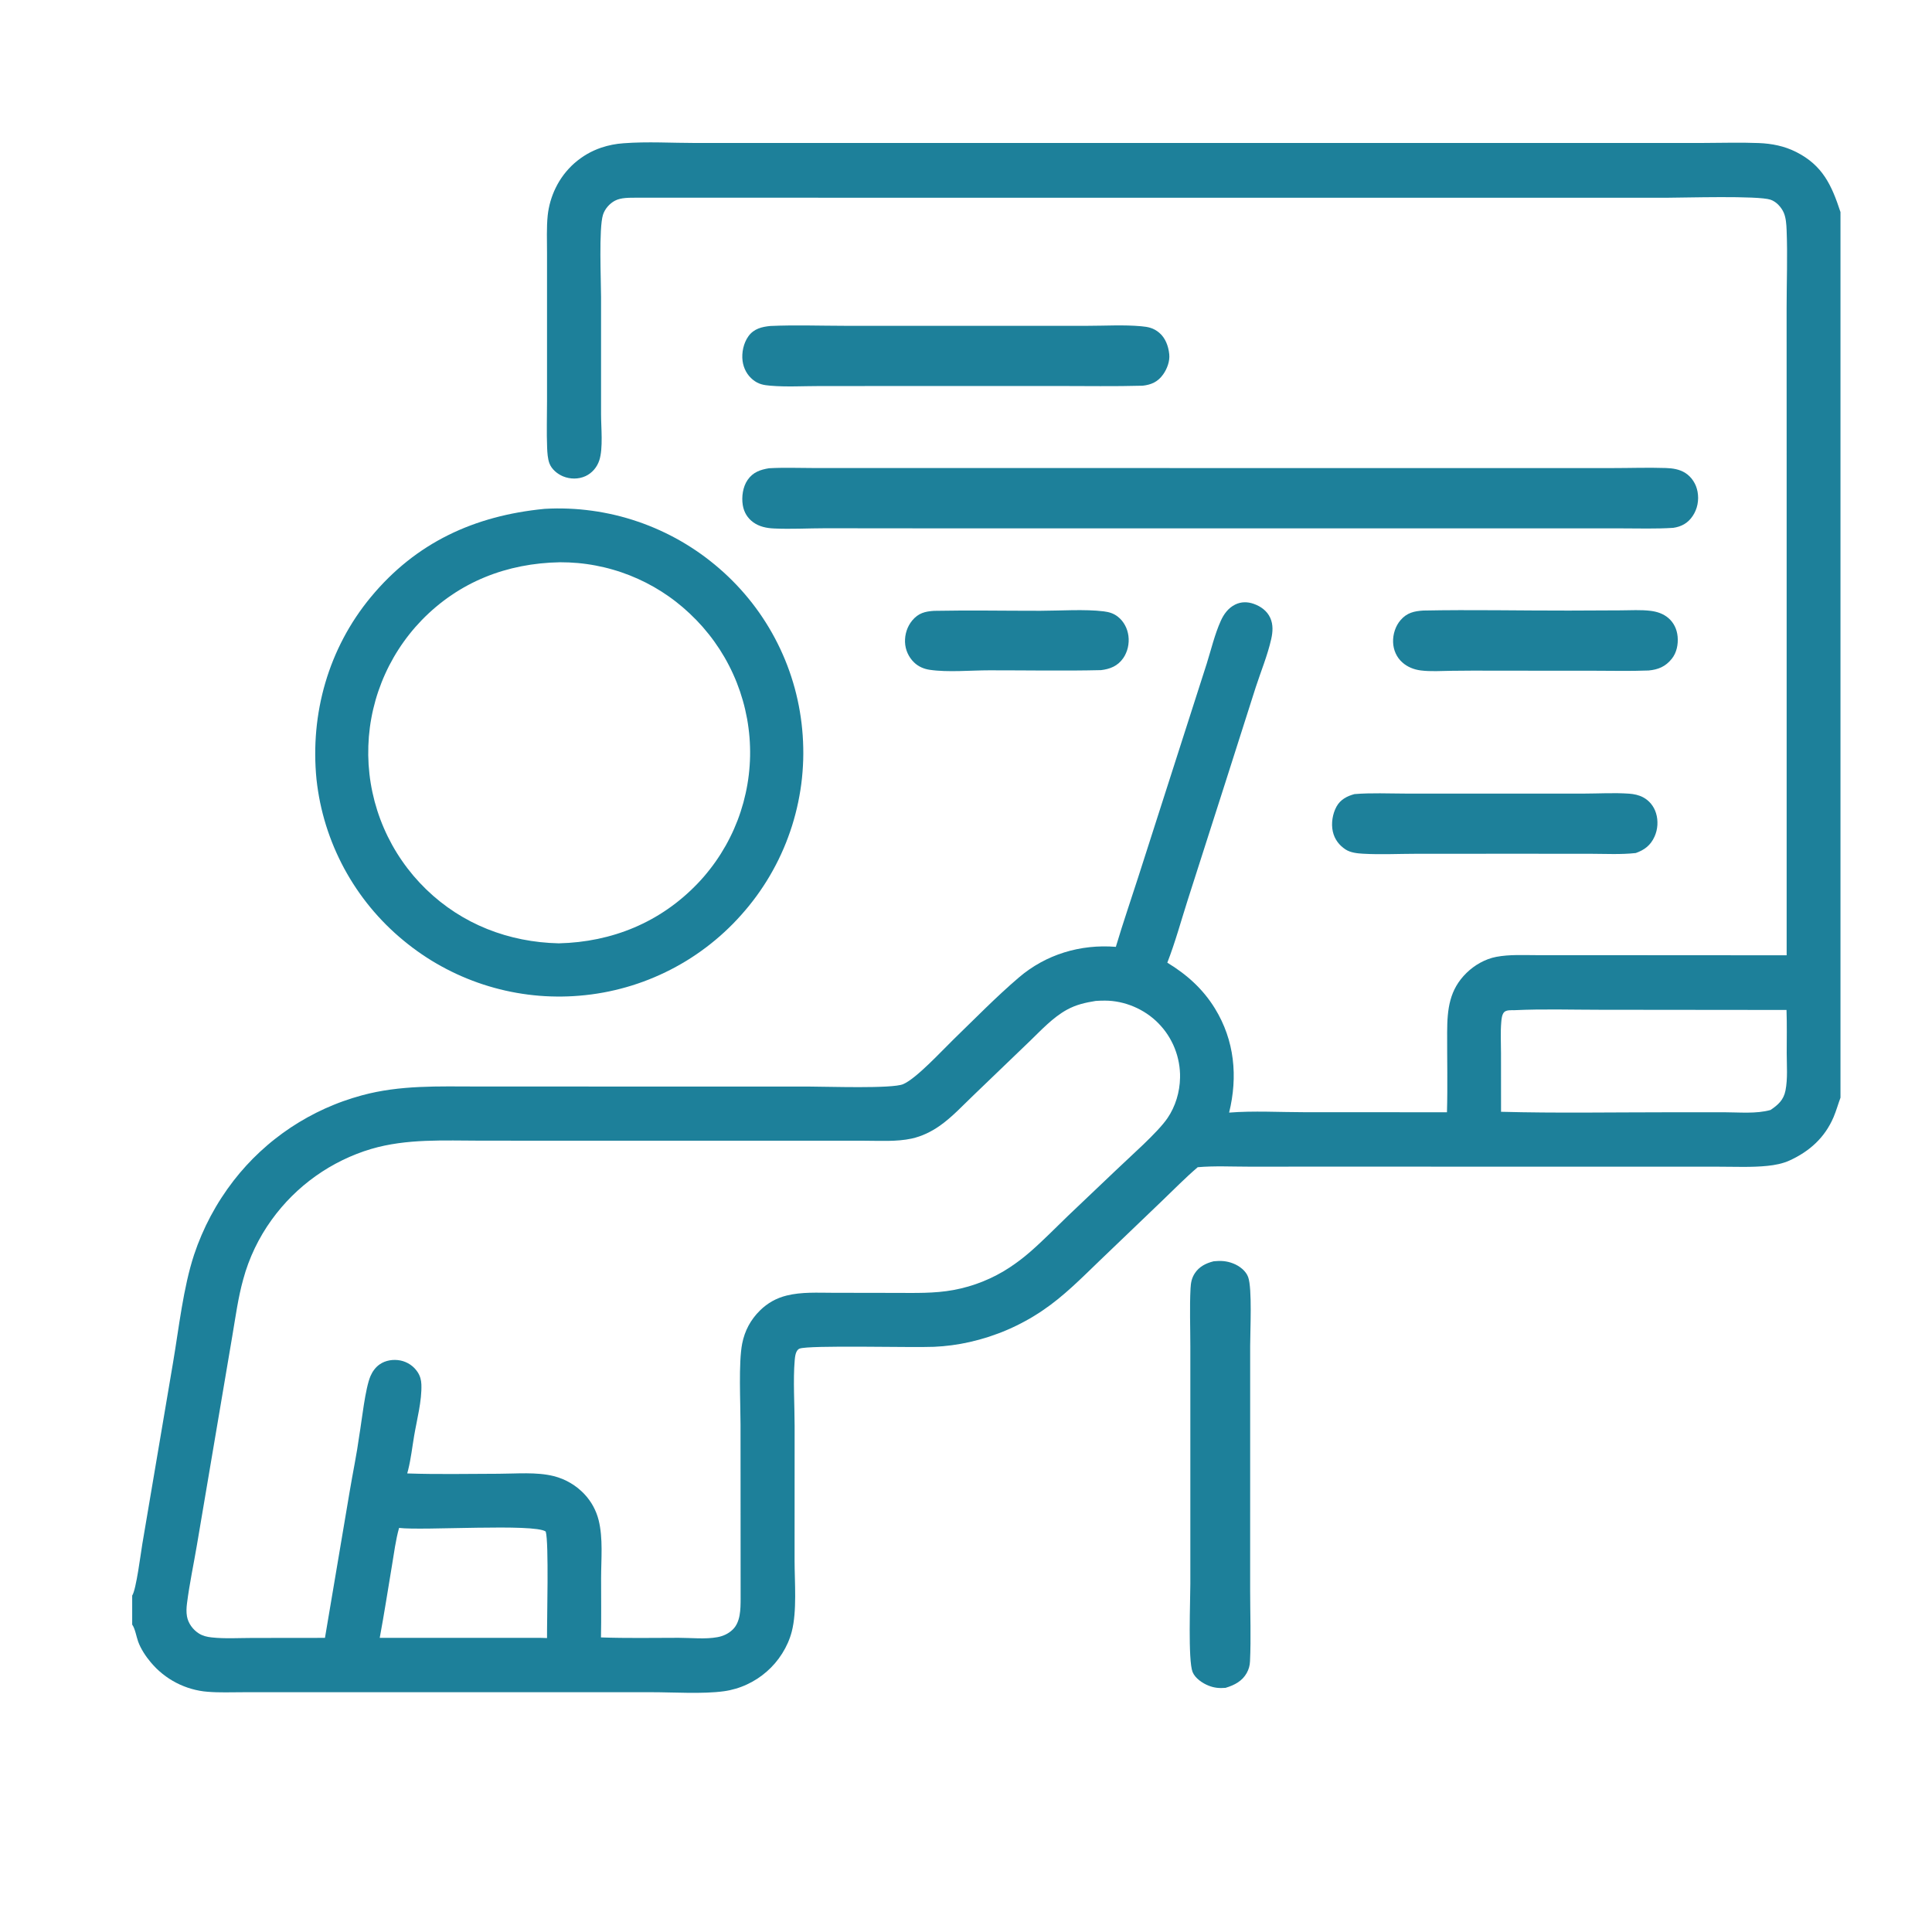 <svg width="95" height="94" viewBox="0 0 95 94" fill="none" xmlns="http://www.w3.org/2000/svg">
<g clip-path="url(#clip0_1_3827)">
<path d="M45.925 30.035C47.667 30 49.416 30.034 51.159 30.032C52.1 30.031 53.358 29.945 54.272 30.06C54.528 30.092 54.753 30.154 54.967 30.323C55.002 30.35 55.035 30.379 55.067 30.41C55.1 30.442 55.13 30.475 55.16 30.509C55.189 30.544 55.216 30.58 55.242 30.618C55.268 30.655 55.292 30.695 55.314 30.735C55.337 30.776 55.357 30.817 55.376 30.86C55.394 30.903 55.41 30.947 55.425 30.991C55.439 31.036 55.452 31.081 55.462 31.128C55.472 31.174 55.48 31.22 55.487 31.267C55.493 31.315 55.497 31.363 55.499 31.412C55.501 31.46 55.5 31.508 55.498 31.556C55.496 31.605 55.491 31.652 55.484 31.7C55.478 31.748 55.469 31.795 55.458 31.842C55.447 31.889 55.434 31.935 55.419 31.98C55.404 32.026 55.387 32.07 55.368 32.113C55.349 32.157 55.329 32.199 55.306 32.24C55.283 32.282 55.259 32.321 55.232 32.36C54.956 32.758 54.569 32.899 54.138 32.95C52.31 32.994 50.477 32.957 48.649 32.959C47.731 32.959 46.602 33.067 45.709 32.933C45.43 32.891 45.164 32.78 44.949 32.573C44.683 32.317 44.515 31.962 44.501 31.568C44.499 31.52 44.5 31.472 44.503 31.424C44.505 31.376 44.51 31.328 44.517 31.28C44.524 31.233 44.533 31.186 44.544 31.14C44.555 31.093 44.568 31.047 44.583 31.002C44.598 30.957 44.615 30.913 44.634 30.869C44.653 30.826 44.674 30.784 44.696 30.743C44.719 30.702 44.743 30.662 44.769 30.624C44.795 30.585 44.823 30.548 44.852 30.513C45.159 30.141 45.494 30.063 45.925 30.035Z" fill="#1D809A"/>
<path d="M69.981 30.02C72.363 29.972 74.753 30.026 77.136 30.022L79.692 30.011C80.175 30.009 80.686 29.976 81.165 30.035C81.481 30.075 81.786 30.173 82.038 30.389C82.305 30.618 82.459 30.939 82.492 31.303C82.527 31.686 82.444 32.091 82.209 32.387C81.895 32.781 81.531 32.925 81.064 32.968C80.141 33.004 79.21 32.979 78.286 32.979L73.568 32.977C72.836 32.971 72.103 32.973 71.37 32.983C70.873 32.989 70.354 33.027 69.86 32.965C69.531 32.923 69.207 32.799 68.951 32.567C68.917 32.536 68.885 32.505 68.854 32.471C68.823 32.437 68.794 32.401 68.767 32.364C68.74 32.327 68.714 32.288 68.691 32.248C68.668 32.208 68.646 32.167 68.627 32.124C68.608 32.081 68.59 32.038 68.575 31.993C68.56 31.949 68.547 31.904 68.537 31.858C68.526 31.812 68.518 31.765 68.512 31.718C68.506 31.671 68.502 31.624 68.501 31.577C68.487 31.184 68.62 30.777 68.87 30.489C69.185 30.124 69.543 30.049 69.981 30.02Z" fill="#1D809A"/>
<path d="M66.604 39.045C67.434 38.977 68.283 39.019 69.115 39.02L73.389 39.02L77.863 39.021C78.603 39.02 79.368 38.972 80.105 39.024C80.344 39.041 80.584 39.09 80.802 39.207C81.096 39.366 81.325 39.637 81.431 39.987C81.445 40.033 81.457 40.08 81.467 40.128C81.477 40.176 81.484 40.224 81.49 40.273C81.495 40.321 81.498 40.37 81.499 40.419C81.501 40.468 81.5 40.517 81.497 40.566C81.494 40.614 81.489 40.663 81.481 40.711C81.474 40.759 81.465 40.807 81.453 40.855C81.442 40.902 81.428 40.948 81.412 40.994C81.397 41.04 81.379 41.085 81.36 41.128C81.162 41.575 80.845 41.797 80.434 41.943C79.708 42.024 78.953 41.981 78.224 41.98L74.548 41.978L69.637 41.98C68.77 41.981 67.886 42.026 67.021 41.977C66.74 41.961 66.404 41.926 66.159 41.765C65.855 41.565 65.624 41.275 65.537 40.886C65.447 40.485 65.526 40.011 65.718 39.661C65.916 39.3 66.254 39.14 66.604 39.045Z" fill="#1D809A"/>
<path d="M37.88 16.028C39.097 15.974 40.332 16.019 41.551 16.02L48.48 16.021L53.48 16.02C54.349 16.02 55.254 15.963 56.119 16.042C56.459 16.072 56.723 16.126 57.001 16.36C57.301 16.612 57.452 17.009 57.494 17.416C57.531 17.765 57.384 18.144 57.192 18.413C56.926 18.786 56.602 18.917 56.187 18.965C54.802 19.003 53.413 18.979 52.028 18.979L44.757 18.98L40.289 18.982C39.494 18.982 38.674 19.032 37.882 18.965C37.551 18.937 37.297 18.894 37.022 18.672C36.745 18.448 36.565 18.126 36.514 17.75C36.459 17.335 36.564 16.865 36.8 16.535C37.069 16.158 37.472 16.068 37.88 16.028Z" fill="#1D809A"/>
<path d="M37.808 23.024C38.556 22.981 39.316 23.013 40.065 23.013L44.259 23.014L57.149 23.014L73.751 23.015H79.257C80.14 23.015 81.031 22.983 81.912 23.012C82.246 23.023 82.585 23.071 82.878 23.26C82.916 23.285 82.952 23.312 82.988 23.34C83.023 23.369 83.057 23.4 83.09 23.433C83.122 23.465 83.153 23.5 83.182 23.536C83.211 23.572 83.239 23.61 83.264 23.65C83.29 23.689 83.313 23.73 83.335 23.772C83.356 23.814 83.376 23.857 83.394 23.901C83.411 23.946 83.426 23.991 83.439 24.037C83.453 24.083 83.463 24.13 83.472 24.177C83.482 24.229 83.489 24.28 83.493 24.333C83.498 24.385 83.5 24.438 83.5 24.49C83.499 24.543 83.497 24.595 83.491 24.647C83.486 24.7 83.478 24.751 83.468 24.803C83.457 24.854 83.445 24.905 83.43 24.955C83.414 25.005 83.397 25.053 83.377 25.101C83.357 25.149 83.335 25.196 83.311 25.241C83.287 25.287 83.26 25.331 83.231 25.373C82.992 25.731 82.669 25.897 82.275 25.954C81.43 26.009 80.573 25.98 79.726 25.98L75.371 25.979L61.869 25.979L45.79 25.979L40.58 25.974C39.743 25.975 38.894 26.024 38.058 25.985C37.699 25.969 37.339 25.899 37.035 25.678C36.759 25.477 36.58 25.19 36.523 24.833C36.458 24.422 36.528 23.939 36.76 23.6C37.026 23.212 37.392 23.094 37.808 23.024Z" fill="#1D809A"/>
<path d="M26.759 25.022C26.771 25.021 26.784 25.02 26.796 25.019C26.989 25.008 27.183 25.002 27.376 25C27.57 24.999 27.763 25.002 27.957 25.01C28.15 25.018 28.343 25.03 28.536 25.047C28.729 25.065 28.921 25.087 29.113 25.113C29.304 25.139 29.495 25.17 29.686 25.206C29.876 25.241 30.065 25.282 30.253 25.326C30.442 25.371 30.629 25.42 30.815 25.474C31.001 25.528 31.185 25.586 31.368 25.649C31.551 25.711 31.733 25.778 31.913 25.85C32.093 25.921 32.271 25.997 32.447 26.077C32.623 26.157 32.797 26.241 32.969 26.329C33.142 26.417 33.312 26.51 33.479 26.606C33.647 26.703 33.812 26.803 33.975 26.908C34.138 27.012 34.298 27.121 34.456 27.233C34.613 27.345 34.768 27.461 34.92 27.581C35.072 27.7 35.221 27.824 35.367 27.95C35.516 28.079 35.661 28.211 35.803 28.346C35.945 28.482 36.084 28.621 36.219 28.763C36.354 28.905 36.486 29.051 36.614 29.2C36.742 29.349 36.866 29.501 36.987 29.656C37.107 29.811 37.224 29.968 37.337 30.129C37.449 30.29 37.558 30.453 37.662 30.619C37.767 30.785 37.868 30.954 37.964 31.125C38.06 31.296 38.152 31.469 38.24 31.645C38.328 31.82 38.411 31.998 38.49 32.178C38.569 32.357 38.644 32.539 38.714 32.722C38.784 32.906 38.849 33.091 38.91 33.277C38.971 33.464 39.027 33.652 39.079 33.841C39.13 34.03 39.177 34.221 39.219 34.412C39.261 34.604 39.299 34.797 39.331 34.99C39.364 35.184 39.392 35.378 39.415 35.573C39.438 35.768 39.456 35.963 39.47 36.159C39.477 36.258 39.483 36.358 39.487 36.458C39.492 36.558 39.495 36.658 39.497 36.758C39.499 36.858 39.5 36.957 39.5 37.057C39.499 37.157 39.498 37.257 39.495 37.357C39.492 37.457 39.488 37.557 39.482 37.657C39.477 37.756 39.47 37.856 39.462 37.956C39.454 38.055 39.445 38.155 39.435 38.254C39.424 38.353 39.413 38.453 39.4 38.552C39.387 38.651 39.373 38.75 39.357 38.849C39.342 38.947 39.325 39.046 39.307 39.144C39.289 39.242 39.27 39.34 39.25 39.438C39.23 39.536 39.208 39.634 39.185 39.731C39.163 39.828 39.139 39.925 39.113 40.022C39.088 40.119 39.062 40.215 39.034 40.311C39.007 40.407 38.978 40.503 38.948 40.598C38.918 40.694 38.886 40.788 38.854 40.883C38.822 40.978 38.788 41.072 38.753 41.165C38.718 41.259 38.683 41.352 38.646 41.445C38.608 41.538 38.57 41.63 38.531 41.722C38.491 41.814 38.451 41.905 38.409 41.996C38.367 42.087 38.325 42.177 38.281 42.267C38.236 42.357 38.191 42.446 38.145 42.535C38.099 42.623 38.052 42.711 38.003 42.799C37.955 42.886 37.905 42.973 37.855 43.059C37.804 43.145 37.752 43.231 37.7 43.316C37.647 43.401 37.593 43.485 37.538 43.569C37.483 43.652 37.428 43.735 37.371 43.817C37.314 43.899 37.256 43.981 37.197 44.062C37.138 44.142 37.078 44.222 37.017 44.301C36.956 44.381 36.894 44.459 36.831 44.537C36.768 44.614 36.704 44.691 36.639 44.767C36.574 44.843 36.508 44.919 36.442 44.993C36.312 45.139 36.178 45.282 36.041 45.422C35.904 45.561 35.763 45.697 35.619 45.83C35.476 45.963 35.329 46.092 35.178 46.217C35.028 46.343 34.875 46.464 34.719 46.582C34.563 46.7 34.404 46.814 34.242 46.924C34.08 47.035 33.916 47.141 33.749 47.243C33.582 47.345 33.412 47.443 33.24 47.536C33.069 47.63 32.895 47.72 32.718 47.805C32.542 47.89 32.364 47.971 32.184 48.047C32.004 48.124 31.822 48.196 31.638 48.264C31.454 48.331 31.269 48.394 31.082 48.453C30.895 48.511 30.707 48.565 30.517 48.614C30.328 48.663 30.137 48.708 29.946 48.748C29.754 48.788 29.562 48.823 29.368 48.853C29.175 48.884 28.981 48.909 28.786 48.93C28.591 48.951 28.396 48.967 28.201 48.979C28.014 48.99 27.826 48.997 27.639 48.999C27.451 49.001 27.263 48.999 27.076 48.993C26.888 48.987 26.701 48.976 26.514 48.961C26.327 48.945 26.14 48.926 25.954 48.902C25.768 48.878 25.583 48.849 25.398 48.817C25.213 48.784 25.029 48.747 24.846 48.706C24.663 48.664 24.481 48.619 24.301 48.569C24.12 48.519 23.94 48.465 23.762 48.407C23.583 48.349 23.407 48.286 23.231 48.219C23.056 48.153 22.882 48.082 22.71 48.007C22.538 47.933 22.368 47.854 22.2 47.771C22.031 47.688 21.865 47.602 21.701 47.511C21.536 47.42 21.374 47.326 21.214 47.228C21.055 47.13 20.897 47.028 20.742 46.922C20.587 46.817 20.435 46.708 20.285 46.595C20.135 46.482 19.988 46.366 19.843 46.246C19.695 46.124 19.549 45.998 19.406 45.869C19.264 45.739 19.125 45.607 18.988 45.471C18.852 45.334 18.719 45.195 18.59 45.053C18.46 44.91 18.335 44.765 18.212 44.616C18.09 44.468 17.971 44.316 17.856 44.162C17.741 44.008 17.63 43.85 17.523 43.691C17.415 43.531 17.312 43.369 17.212 43.204C17.113 43.039 17.017 42.872 16.925 42.703C16.834 42.534 16.747 42.362 16.664 42.189C16.581 42.015 16.502 41.84 16.427 41.663C16.352 41.485 16.282 41.306 16.216 41.125C16.15 40.945 16.088 40.762 16.031 40.579C15.974 40.395 15.921 40.21 15.873 40.024C15.825 39.837 15.781 39.65 15.742 39.462C15.703 39.273 15.669 39.084 15.639 38.894C15.609 38.704 15.584 38.513 15.563 38.322C15.243 35.093 16.149 31.879 18.23 29.364C20.456 26.672 23.331 25.358 26.759 25.022ZM27.538 27.646C24.926 27.692 22.572 28.605 20.734 30.495C20.628 30.605 20.525 30.717 20.424 30.832C20.323 30.947 20.226 31.064 20.131 31.184C20.036 31.303 19.944 31.425 19.855 31.55C19.766 31.674 19.68 31.8 19.598 31.928C19.515 32.057 19.435 32.187 19.359 32.319C19.283 32.452 19.21 32.586 19.14 32.721C19.07 32.857 19.004 32.995 18.941 33.134C18.878 33.273 18.818 33.413 18.762 33.555C18.706 33.697 18.653 33.841 18.604 33.985C18.555 34.13 18.509 34.275 18.467 34.422C18.425 34.569 18.387 34.717 18.352 34.865C18.317 35.014 18.286 35.163 18.259 35.313C18.231 35.464 18.207 35.614 18.187 35.766C18.167 35.917 18.151 36.069 18.138 36.221C18.126 36.373 18.117 36.526 18.112 36.678C18.107 36.831 18.105 36.983 18.107 37.136C18.11 37.289 18.116 37.443 18.125 37.596C18.135 37.749 18.149 37.903 18.166 38.055C18.183 38.208 18.204 38.36 18.229 38.512C18.254 38.663 18.282 38.814 18.315 38.965C18.347 39.115 18.383 39.264 18.422 39.413C18.462 39.561 18.505 39.708 18.552 39.855C18.599 40.001 18.649 40.146 18.703 40.29C18.757 40.434 18.815 40.576 18.876 40.718C18.937 40.858 19.001 40.998 19.069 41.136C19.137 41.274 19.208 41.41 19.282 41.544C19.357 41.679 19.435 41.811 19.516 41.942C19.597 42.072 19.681 42.201 19.769 42.327C19.856 42.454 19.947 42.578 20.04 42.7C20.134 42.822 20.23 42.942 20.329 43.059C20.429 43.176 20.531 43.291 20.636 43.403C20.741 43.515 20.849 43.625 20.959 43.732C22.736 45.451 25.019 46.328 27.477 46.383C30.102 46.322 32.48 45.348 34.305 43.44C34.412 43.329 34.515 43.215 34.616 43.098C34.716 42.981 34.814 42.862 34.908 42.741C35.003 42.62 35.095 42.496 35.184 42.37C35.272 42.244 35.358 42.116 35.44 41.986C35.522 41.856 35.601 41.724 35.677 41.59C35.753 41.456 35.825 41.32 35.894 41.182C35.963 41.045 36.029 40.906 36.091 40.765C36.153 40.624 36.211 40.481 36.267 40.338C36.322 40.194 36.373 40.049 36.421 39.903C36.469 39.756 36.513 39.609 36.554 39.461C36.594 39.312 36.631 39.163 36.664 39.012C36.698 38.862 36.727 38.711 36.753 38.559C36.779 38.408 36.801 38.255 36.819 38.102C36.837 37.95 36.852 37.797 36.862 37.643C36.873 37.489 36.88 37.336 36.883 37.182C36.886 37.028 36.885 36.874 36.88 36.72C36.876 36.566 36.867 36.413 36.855 36.259C36.843 36.105 36.826 35.952 36.806 35.8C36.787 35.647 36.763 35.495 36.736 35.343C36.708 35.191 36.677 35.041 36.642 34.891C36.607 34.74 36.569 34.591 36.526 34.443C36.484 34.295 36.438 34.148 36.389 34.002C36.339 33.856 36.286 33.712 36.23 33.569C36.173 33.425 36.113 33.283 36.049 33.143C35.986 33.003 35.919 32.864 35.848 32.727C35.778 32.59 35.704 32.455 35.627 32.321C35.55 32.188 35.469 32.056 35.386 31.927C35.302 31.798 35.215 31.67 35.125 31.545C35.035 31.42 34.942 31.297 34.846 31.177C34.75 31.056 34.651 30.938 34.55 30.822C34.448 30.707 34.343 30.593 34.236 30.483C34.128 30.372 34.018 30.265 33.906 30.159C33.799 30.059 33.691 29.962 33.58 29.866C33.469 29.771 33.356 29.679 33.241 29.589C33.125 29.499 33.008 29.412 32.888 29.328C32.769 29.244 32.648 29.163 32.524 29.084C32.401 29.006 32.276 28.931 32.149 28.858C32.022 28.786 31.893 28.716 31.763 28.65C31.633 28.584 31.501 28.521 31.368 28.461C31.235 28.401 31.1 28.344 30.964 28.29C30.828 28.236 30.691 28.186 30.553 28.139C30.414 28.092 30.275 28.048 30.134 28.008C29.994 27.967 29.853 27.93 29.71 27.896C29.568 27.862 29.425 27.832 29.282 27.805C29.138 27.778 28.994 27.754 28.849 27.734C28.704 27.714 28.559 27.697 28.413 27.684C28.268 27.671 28.122 27.661 27.976 27.655C27.83 27.649 27.684 27.646 27.538 27.646Z" fill="#1D809A"/>
<path d="M87.853 46.971L87.853 22.995L87.851 15.158C87.851 13.879 87.902 12.583 87.851 11.306C87.84 11.035 87.82 10.715 87.713 10.464C87.597 10.193 87.346 9.915 87.06 9.819C86.447 9.611 82.818 9.722 81.967 9.723L72.642 9.724L31.273 9.721C30.943 9.724 30.54 9.711 30.242 9.866C29.973 10.006 29.74 10.273 29.649 10.563C29.44 11.234 29.554 13.777 29.555 14.599L29.555 20.355C29.554 21.015 29.664 22.044 29.468 22.637C29.357 22.974 29.114 23.262 28.79 23.411C28.444 23.57 28.037 23.565 27.687 23.422C27.408 23.306 27.125 23.074 27.017 22.785C26.93 22.554 26.913 22.254 26.903 22.009C26.873 21.256 26.898 20.492 26.898 19.738V15.374L26.898 12.43C26.899 11.825 26.87 11.2 26.931 10.597C26.956 10.362 27.002 10.13 27.067 9.903C27.133 9.675 27.217 9.455 27.321 9.242C27.349 9.184 27.378 9.127 27.409 9.071C27.44 9.015 27.472 8.959 27.505 8.905C27.539 8.85 27.573 8.796 27.61 8.743C27.646 8.69 27.683 8.638 27.722 8.587C27.761 8.536 27.8 8.486 27.842 8.437C27.883 8.388 27.925 8.34 27.969 8.293C28.012 8.246 28.057 8.2 28.103 8.155C28.149 8.111 28.196 8.067 28.244 8.024C28.292 7.982 28.341 7.941 28.391 7.901C28.441 7.861 28.492 7.822 28.545 7.785C28.597 7.747 28.65 7.711 28.703 7.676C28.757 7.641 28.812 7.608 28.867 7.576C28.923 7.544 28.979 7.513 29.036 7.483C29.093 7.454 29.151 7.426 29.209 7.4C29.268 7.373 29.327 7.348 29.387 7.325C29.446 7.301 29.507 7.279 29.567 7.259C29.922 7.141 30.287 7.069 30.66 7.044C31.831 6.954 33.061 7.031 34.238 7.031L41.381 7.03L63.48 7.03L78.851 7.031L83.775 7.029C84.675 7.027 85.586 6.998 86.486 7.034C87.126 7.06 87.738 7.18 88.314 7.47C89.626 8.129 90.066 9.107 90.5 10.428V53.972V87H6.5V79.881V78.453C6.697 78.168 6.923 76.363 6.997 75.923L8.511 66.984C8.798 65.292 9.01 63.314 9.542 61.698C9.651 61.369 9.774 61.046 9.911 60.728C10.047 60.41 10.197 60.098 10.36 59.792C10.523 59.487 10.698 59.189 10.887 58.898C11.075 58.607 11.275 58.325 11.487 58.051C11.585 57.924 11.686 57.799 11.79 57.676C11.893 57.554 11.999 57.433 12.108 57.314C12.216 57.196 12.327 57.08 12.44 56.965C12.553 56.852 12.669 56.74 12.787 56.63C12.904 56.521 13.024 56.414 13.146 56.31C13.268 56.205 13.392 56.103 13.519 56.004C13.645 55.904 13.773 55.807 13.903 55.713C14.033 55.619 14.165 55.527 14.299 55.438C14.433 55.349 14.569 55.263 14.706 55.18C14.844 55.096 14.983 55.015 15.123 54.938C15.264 54.86 15.406 54.785 15.55 54.713C15.694 54.641 15.839 54.571 15.985 54.505C16.132 54.439 16.28 54.376 16.429 54.316C16.578 54.255 16.728 54.198 16.88 54.144C17.031 54.09 17.184 54.039 17.337 53.991C17.491 53.943 17.645 53.898 17.8 53.856C19.674 53.347 21.564 53.421 23.484 53.423L27.734 53.424L39.805 53.426C40.665 53.426 43.864 53.539 44.407 53.309C45.059 53.034 46.324 51.652 46.884 51.11C47.939 50.088 48.98 49.018 50.097 48.064C51.429 46.925 53.128 46.416 54.87 46.556C54.876 46.533 54.882 46.511 54.889 46.488C55.223 45.37 55.605 44.261 55.962 43.149L58.2 36.174L59.336 32.634C59.554 31.942 59.731 31.183 60.03 30.523C60.179 30.192 60.4 29.893 60.732 29.728C61.025 29.581 61.343 29.583 61.648 29.691C61.998 29.814 62.31 30.042 62.463 30.386C62.611 30.718 62.586 31.076 62.508 31.422C62.329 32.22 61.999 33.015 61.746 33.794L60.243 38.507L58.401 44.257C58.075 45.276 57.788 46.338 57.399 47.334C58.358 47.917 59.149 48.624 59.74 49.585C60.708 51.159 60.872 52.936 60.438 54.706C61.629 54.61 62.966 54.687 64.175 54.687L71.15 54.689C71.187 53.378 71.154 52.063 71.159 50.752C71.164 49.621 71.264 48.664 72.115 47.834C72.508 47.451 73.032 47.151 73.575 47.048C74.229 46.924 74.927 46.965 75.59 46.965L78.255 46.965L87.853 46.971ZM58.894 57.391C58.279 57.917 57.706 58.504 57.122 59.063L54.068 61.99C53.176 62.848 52.3 63.741 51.268 64.435C50.997 64.619 50.717 64.79 50.429 64.948C50.142 65.106 49.847 65.25 49.546 65.38C49.245 65.51 48.938 65.626 48.626 65.728C48.314 65.829 47.997 65.916 47.677 65.988C47.1 66.118 46.517 66.196 45.926 66.222C44.889 66.27 39.74 66.128 39.31 66.313C39.12 66.396 39.093 66.707 39.077 66.886C38.993 67.832 39.073 69.121 39.073 70.112L39.071 76.742C39.072 77.802 39.194 79.212 38.933 80.224C38.74 80.973 38.282 81.689 37.698 82.194C37.624 82.258 37.549 82.319 37.471 82.378C37.393 82.437 37.313 82.493 37.232 82.546C37.15 82.599 37.066 82.649 36.981 82.696C36.895 82.743 36.808 82.787 36.719 82.828C36.631 82.869 36.541 82.906 36.449 82.941C36.358 82.975 36.266 83.006 36.172 83.033C36.078 83.061 35.984 83.085 35.888 83.106C35.793 83.126 35.697 83.144 35.6 83.157C34.55 83.302 33.121 83.205 32.036 83.205L24.747 83.205L14.995 83.206L11.933 83.206C11.365 83.206 10.782 83.231 10.217 83.184C10.149 83.179 10.082 83.172 10.015 83.164C9.948 83.155 9.882 83.145 9.815 83.133C9.749 83.121 9.683 83.107 9.617 83.092C9.551 83.076 9.486 83.06 9.421 83.041C9.356 83.023 9.291 83.002 9.228 82.981C9.164 82.959 9.1 82.936 9.038 82.911C8.975 82.886 8.913 82.86 8.851 82.832C8.79 82.804 8.729 82.774 8.669 82.743C8.609 82.712 8.55 82.68 8.492 82.646C8.433 82.612 8.376 82.577 8.319 82.54C8.263 82.503 8.207 82.465 8.153 82.425C8.098 82.386 8.044 82.345 7.992 82.303C7.939 82.261 7.888 82.217 7.837 82.172C7.787 82.127 7.737 82.082 7.689 82.034C7.641 81.987 7.594 81.939 7.549 81.889C7.503 81.84 7.458 81.789 7.415 81.737C7.166 81.442 6.924 81.078 6.792 80.714C6.705 80.474 6.645 80.081 6.5 79.881V87H90.5V53.972C90.382 54.29 90.292 54.619 90.159 54.931C89.73 55.934 88.983 56.609 88 57.059C87.658 57.215 87.281 57.287 86.907 57.325C86.133 57.404 85.33 57.367 84.552 57.366L80.802 57.365L66.086 57.363L61.392 57.364C60.57 57.364 59.712 57.319 58.894 57.391ZM53.879 49.215C53.365 49.298 52.914 49.398 52.456 49.651C51.768 50.032 51.205 50.644 50.645 51.185L47.875 53.847C47.341 54.357 46.811 54.933 46.206 55.357C45.795 55.645 45.321 55.876 44.828 55.983C44.08 56.145 43.255 56.089 42.491 56.089L39.645 56.088L27.96 56.088L23.64 56.086C21.845 56.084 20 55.98 18.258 56.492C18.135 56.528 18.014 56.567 17.893 56.608C17.773 56.65 17.653 56.694 17.534 56.74C17.416 56.786 17.298 56.835 17.181 56.886C17.064 56.938 16.949 56.991 16.834 57.047C16.72 57.103 16.606 57.161 16.494 57.222C16.382 57.282 16.271 57.345 16.161 57.41C16.052 57.475 15.944 57.542 15.837 57.612C15.73 57.681 15.625 57.753 15.521 57.827C15.417 57.901 15.315 57.977 15.214 58.055C15.113 58.133 15.014 58.213 14.917 58.295C14.819 58.377 14.723 58.461 14.63 58.547C14.536 58.633 14.443 58.721 14.353 58.811C14.263 58.9 14.174 58.992 14.088 59.085C14.001 59.179 13.916 59.274 13.834 59.371C13.751 59.468 13.67 59.566 13.592 59.666C13.513 59.766 13.437 59.868 13.362 59.971C13.202 60.192 13.053 60.419 12.913 60.654C12.774 60.888 12.646 61.128 12.528 61.373C12.41 61.619 12.304 61.87 12.209 62.125C12.114 62.38 12.031 62.639 11.96 62.902C11.707 63.81 11.581 64.761 11.423 65.689L10.704 69.936L9.684 75.962C9.523 76.915 9.316 77.878 9.195 78.836C9.168 79.047 9.156 79.267 9.194 79.477C9.254 79.819 9.489 80.135 9.781 80.318C9.973 80.438 10.178 80.485 10.4 80.51C11.047 80.582 11.736 80.538 12.389 80.537L15.979 80.533L17.191 73.353C17.345 72.428 17.542 71.503 17.668 70.574C17.791 69.856 17.956 68.265 18.22 67.656C18.318 67.431 18.465 67.228 18.668 67.086C18.96 66.881 19.347 66.826 19.694 66.895C19.736 66.904 19.779 66.915 19.821 66.928C19.863 66.941 19.904 66.956 19.944 66.973C19.984 66.99 20.024 67.009 20.062 67.03C20.101 67.051 20.138 67.074 20.174 67.098C20.21 67.123 20.245 67.149 20.279 67.177C20.313 67.206 20.345 67.235 20.375 67.266C20.406 67.298 20.435 67.331 20.462 67.365C20.49 67.399 20.515 67.434 20.539 67.471C20.659 67.657 20.712 67.853 20.72 68.072C20.749 68.877 20.5 69.795 20.365 70.593C20.271 71.145 20.206 71.728 20.071 72.27C20.057 72.329 20.041 72.389 20.024 72.448C21.518 72.5 23.023 72.467 24.518 72.464C25.388 72.462 26.383 72.368 27.229 72.58C27.301 72.598 27.373 72.619 27.443 72.642C27.514 72.665 27.584 72.691 27.652 72.719C27.721 72.748 27.789 72.778 27.855 72.811C27.922 72.845 27.987 72.88 28.051 72.918C28.115 72.956 28.178 72.996 28.239 73.038C28.3 73.08 28.36 73.124 28.418 73.171C28.476 73.218 28.532 73.266 28.586 73.317C28.641 73.367 28.694 73.419 28.744 73.474C28.828 73.563 28.905 73.657 28.976 73.756C29.048 73.855 29.113 73.958 29.171 74.065C29.229 74.173 29.281 74.283 29.325 74.397C29.369 74.51 29.406 74.626 29.436 74.745C29.66 75.642 29.558 76.673 29.557 77.596C29.556 78.566 29.571 79.54 29.551 80.511C30.824 80.556 32.102 80.531 33.375 80.53C33.987 80.53 34.684 80.609 35.283 80.498C35.562 80.446 35.812 80.33 36.019 80.135C36.415 79.763 36.415 79.123 36.418 78.619L36.413 70.036C36.412 68.976 36.31 67.001 36.494 66.066C36.619 65.433 36.909 64.887 37.372 64.433C37.462 64.344 37.557 64.261 37.659 64.185C37.76 64.108 37.866 64.039 37.976 63.977C38.087 63.915 38.202 63.861 38.32 63.815C38.438 63.769 38.559 63.731 38.682 63.701C39.416 63.518 40.202 63.565 40.953 63.566L44.038 63.571C44.985 63.572 45.945 63.603 46.88 63.43C47.127 63.385 47.372 63.327 47.614 63.257C47.856 63.187 48.093 63.105 48.327 63.011C48.56 62.917 48.788 62.812 49.011 62.695C49.234 62.578 49.45 62.45 49.66 62.311C50.009 62.08 50.342 61.827 50.657 61.551C51.302 60.99 51.904 60.37 52.52 59.777L54.866 57.547C55.563 56.874 56.912 55.702 57.406 54.98C57.801 54.404 58.013 53.689 58.025 52.993C58.026 52.931 58.026 52.869 58.025 52.807C58.023 52.745 58.019 52.684 58.014 52.622C58.009 52.56 58.003 52.499 57.995 52.438C57.987 52.376 57.977 52.315 57.966 52.254C57.955 52.193 57.943 52.133 57.928 52.073C57.914 52.012 57.899 51.952 57.882 51.893C57.865 51.834 57.846 51.775 57.826 51.716C57.806 51.657 57.785 51.599 57.762 51.542C57.739 51.484 57.715 51.428 57.689 51.371C57.663 51.315 57.636 51.26 57.607 51.205C57.579 51.15 57.549 51.096 57.518 51.042C57.486 50.989 57.454 50.936 57.42 50.884C57.386 50.832 57.351 50.782 57.315 50.731C57.278 50.681 57.24 50.632 57.202 50.584C57.163 50.536 57.123 50.489 57.081 50.443C57.04 50.396 56.998 50.351 56.954 50.307C56.277 49.619 55.301 49.201 54.331 49.2C54.18 49.2 54.029 49.205 53.879 49.215ZM74.481 49.67C74.326 49.673 74.059 49.648 73.95 49.779C73.849 49.903 73.832 50.113 73.819 50.267C73.777 50.765 73.807 51.282 73.807 51.783L73.809 54.666C76.53 54.739 79.264 54.69 81.986 54.69L84.778 54.689C85.506 54.689 86.356 54.776 87.06 54.577C87.433 54.327 87.704 54.084 87.795 53.623C87.911 53.041 87.857 52.386 87.856 51.792C87.856 51.083 87.871 50.368 87.846 49.659L78.682 49.65C77.287 49.65 75.874 49.604 74.481 49.67ZM19.623 75.127C19.454 75.729 19.376 76.369 19.272 76.985C19.074 78.167 18.892 79.355 18.672 80.533L25.89 80.533C26.225 80.534 26.564 80.525 26.898 80.543C26.89 79.676 26.996 75.835 26.834 75.305C26.278 74.9 20.796 75.269 19.623 75.127Z" fill="#1D809A"/>
<path d="M59.68 62.016C60.026 61.981 60.316 61.997 60.638 62.124C60.956 62.248 61.266 62.493 61.374 62.793C61.578 63.352 61.473 65.444 61.473 66.173V71.405L61.472 78.182C61.472 79.346 61.519 80.525 61.465 81.687C61.455 81.897 61.408 82.072 61.303 82.262C61.087 82.651 60.712 82.857 60.26 82.991C59.961 83.015 59.716 82.995 59.437 82.886C59.116 82.761 58.761 82.511 58.641 82.21C58.412 81.637 58.531 78.697 58.531 77.88V71.586L58.531 66.195C58.531 65.249 58.492 64.29 58.541 63.347C58.555 63.076 58.596 62.84 58.754 62.602C58.966 62.282 59.286 62.114 59.68 62.016Z" fill="#1D809A"/>
</g>
<defs>
<clipPath id="clip0_1_3827">
<rect width="84" height="80" fill="white" transform="translate(6.5 7)"/>
</clipPath>
</defs>
</svg>
